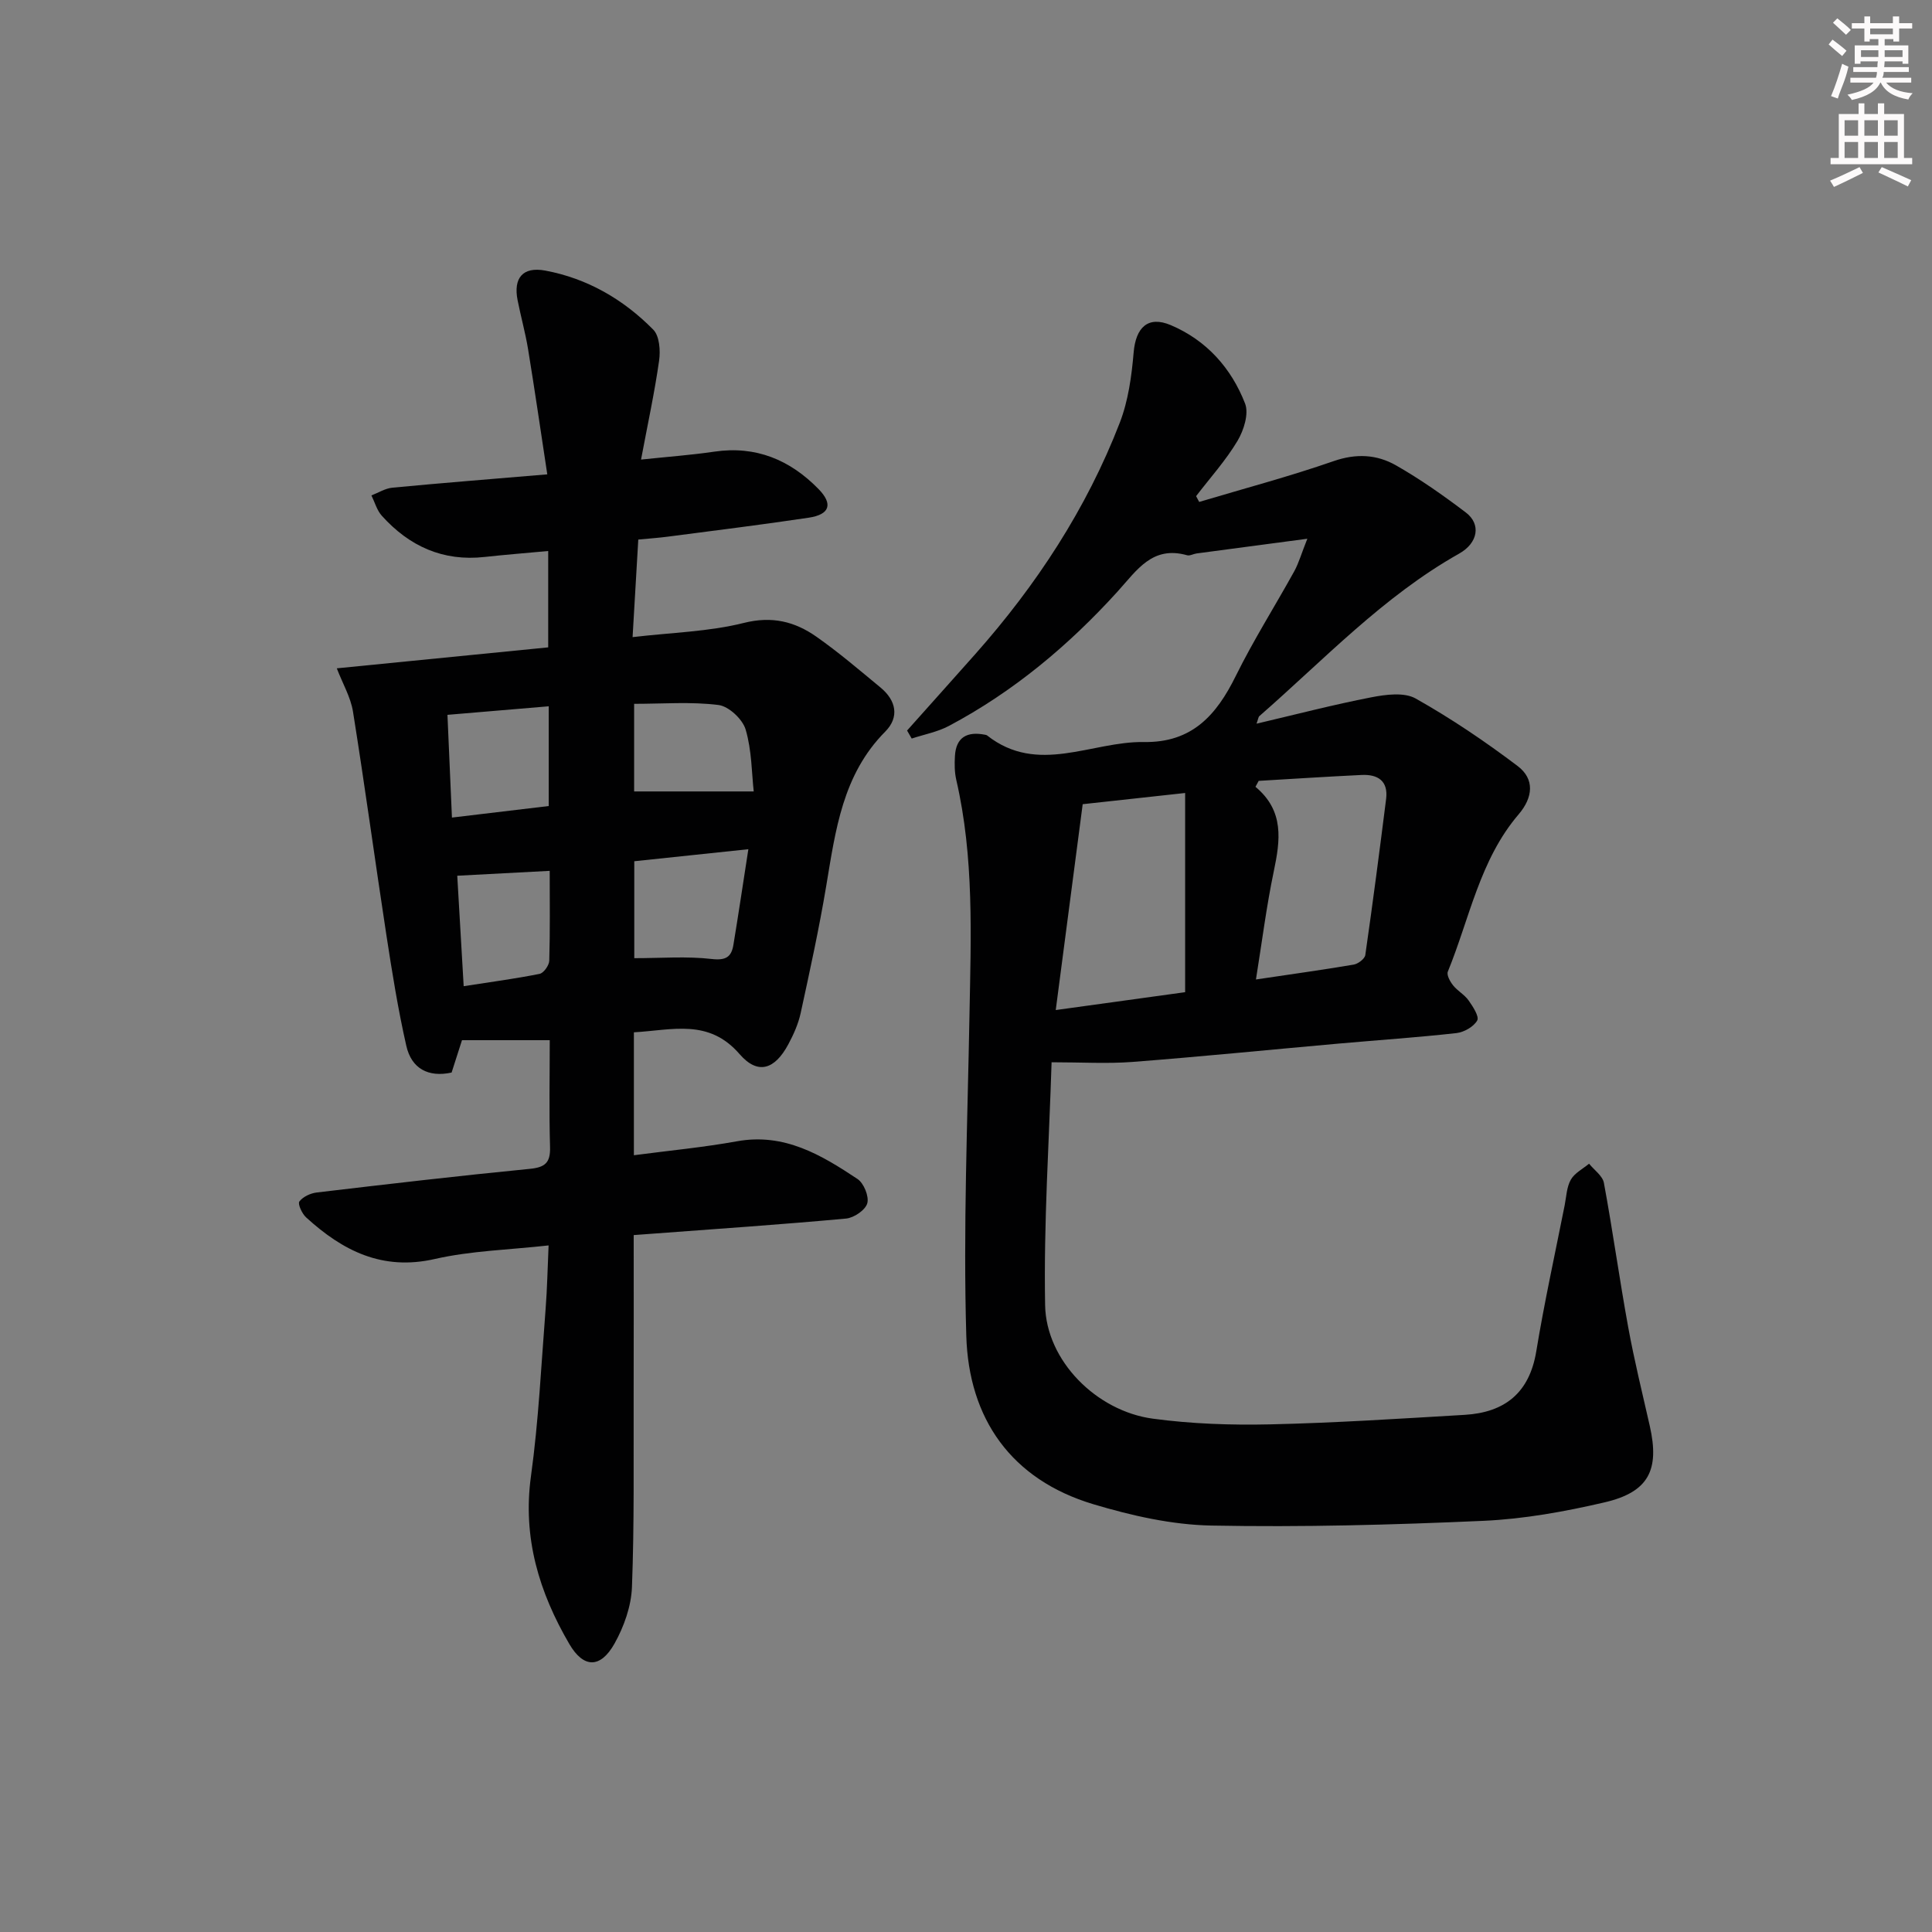 <svg enable-background="new 0 0 400 400" viewBox="0 0 400 400" xmlns="http://www.w3.org/2000/svg"><rect x="0" y="0" width="400" height="400" fill="#808080" stroke="none"/><path d="m270.67 111.54c-8.51 1.13-15.73 2.08-22.95 3.05-.66.09-1.37.53-1.94.37-7.2-2.04-10.38 3.08-14.37 7.48-10.12 11.16-21.58 20.76-34.96 27.86-2.36 1.25-5.12 1.76-7.69 2.61-.32-.55-.64-1.11-.96-1.66 4.7-5.27 9.41-10.52 14.1-15.8 12.68-14.3 23.05-30.1 29.95-47.96 1.75-4.54 2.44-9.62 2.86-14.52.44-5.19 2.98-7.66 7.7-5.65 7.38 3.13 12.52 8.89 15.37 16.23.82 2.1-.27 5.55-1.57 7.73-2.43 4.07-5.67 7.65-8.57 11.44.21.4.43.8.64 1.2 9.3-2.78 18.69-5.27 27.84-8.45 4.68-1.63 8.95-1.38 12.91.88 5.04 2.87 9.83 6.25 14.46 9.76 3.18 2.41 2.54 6.3-1.39 8.51-15.72 8.85-27.97 21.95-41.36 33.64-.21.18-.23.58-.59 1.57 8.18-1.92 15.93-3.94 23.77-5.46 2.98-.58 6.8-1.09 9.18.25 7.34 4.13 14.38 8.89 21.1 13.97 3.58 2.7 3.21 6.51.21 10.02-8.04 9.4-10.14 21.53-14.65 32.55-.29.7.46 2.06 1.08 2.84.92 1.16 2.36 1.92 3.21 3.12.89 1.26 2.25 3.34 1.79 4.16-.73 1.3-2.73 2.43-4.3 2.61-8.1.9-16.23 1.45-24.35 2.17-14.24 1.27-28.46 2.7-42.71 3.8-5.25.4-10.56.07-16.76.07-.5 16.22-1.65 33.27-1.34 50.29.21 11.51 10.64 21.93 22.3 23.5 8 1.08 16.18 1.36 24.25 1.18 13.45-.3 26.88-1.18 40.31-1.97 8.28-.49 13.41-4.52 14.83-13.16 1.67-10.13 3.88-20.17 5.88-30.24.35-1.79.41-3.78 1.28-5.3.78-1.37 2.47-2.22 3.77-3.3 1.06 1.32 2.8 2.51 3.07 3.97 1.84 9.94 3.22 19.97 5.04 29.92 1.25 6.85 2.92 13.62 4.46 20.41 2.06 9.12-.22 13.69-9.37 15.82-8.21 1.91-16.64 3.44-25.04 3.82-18.78.84-37.6 1.34-56.39.98-8.17-.16-16.5-2.05-24.38-4.41-17.04-5.1-25.83-17.73-26.33-34.88-.65-22.11.26-44.28.66-66.41.3-16.3.98-32.6-2.73-48.67-.37-1.6-.38-3.32-.28-4.97.23-3.92 2.57-5.1 6.18-4.4.16.03.35.06.47.15 10.51 8.28 21.63 1.2 32.47 1.37 9.96.16 15.02-5.56 19.02-13.67 3.67-7.44 8.14-14.49 12.16-21.77.92-1.72 1.45-3.63 2.66-6.65zm-25.3 93.88c0-14.05 0-27.55 0-41.24-7.84.86-15.11 1.65-21.21 2.32-1.87 14.24-3.69 28.13-5.58 42.62 9.7-1.34 18.18-2.51 26.79-3.7zm15.23-43.75c-.22.41-.44.82-.67 1.23 6.02 5.01 5.13 11.1 3.79 17.51-1.51 7.21-2.43 14.55-3.69 22.38 7.25-1.08 13.76-1.98 20.24-3.08.92-.16 2.29-1.2 2.4-1.98 1.55-10.75 2.95-21.53 4.31-32.31.47-3.75-1.72-5.14-5.1-4.97-7.09.34-14.18.8-21.28 1.22z" fill="#010102"/><path d="m131.24 213.73v25.45c7.33-.97 14.39-1.63 21.35-2.89 9.78-1.77 17.45 2.82 24.95 7.81 1.31.87 2.42 3.61 2.02 5.03-.39 1.4-2.76 3.01-4.39 3.16-13.23 1.22-26.49 2.12-39.75 3.11-1.3.1-2.61.19-4.22.31 0 11.32.02 22.43-.01 33.54-.04 13.12.15 26.24-.35 39.34-.15 3.96-1.65 8.19-3.61 11.69-2.91 5.18-6.41 5.14-9.36.09-6.24-10.69-9.7-21.98-7.94-34.74 1.59-11.5 2.13-23.14 3.04-34.73.32-4.09.39-8.21.61-13.05-8.22.92-16.06 1.1-23.55 2.81-10.9 2.49-19.1-1.72-26.65-8.61-.85-.77-1.77-2.79-1.4-3.29.74-.99 2.31-1.72 3.62-1.87 14.68-1.74 29.37-3.45 44.08-4.89 3.2-.31 4.29-1.29 4.2-4.51-.21-7.29-.06-14.59-.06-22.13-6.23 0-11.99 0-18.17 0-.72 2.25-1.4 4.38-2.15 6.7-4.8 1.05-8.31-.8-9.38-5.54-1.72-7.58-2.95-15.28-4.13-22.97-2.36-15.4-4.45-30.85-6.91-46.23-.48-2.98-2.13-5.77-3.35-8.95 14.9-1.48 29.32-2.91 43.77-4.34 0-7.06 0-13.31 0-19.95-4.61.43-8.88.76-13.14 1.23-8.65.97-15.63-2.22-21.31-8.53-1.02-1.13-1.45-2.79-2.15-4.21 1.44-.55 2.85-1.46 4.34-1.6 10.39-.99 20.8-1.81 32.07-2.76-1.36-8.94-2.59-17.42-3.97-25.87-.56-3.43-1.51-6.79-2.18-10.2-.9-4.57 1.06-6.98 5.72-6.12 8.71 1.62 16.21 5.97 22.38 12.24 1.28 1.3 1.5 4.32 1.2 6.41-.93 6.56-2.34 13.04-3.74 20.48 5.47-.58 10.35-.93 15.17-1.64 8.62-1.27 15.68 1.71 21.57 7.73 3.05 3.12 2.34 5.28-2 5.94-9.68 1.45-19.41 2.65-29.12 3.92-1.96.26-3.93.39-6.19.61-.38 6.55-.75 12.8-1.18 20.2 8.13-.96 15.79-1.12 23.03-2.94 5.86-1.47 10.55-.28 15.01 2.84 4.62 3.24 8.94 6.94 13.3 10.54 3.22 2.66 3.95 6.12.97 9.12-8.85 8.91-10.29 20.45-12.22 31.96-1.47 8.82-3.39 17.57-5.29 26.32-.49 2.23-1.46 4.42-2.55 6.45-2.79 5.21-6.29 6.43-10.09 2.05-6.4-7.4-13.89-4.98-21.89-4.52zm.08-35.42v20.07c5.56 0 10.86-.43 16.04.17 2.97.34 4.08-.45 4.49-2.96 1.04-6.3 1.98-12.62 3.09-19.77-8.43.89-15.93 1.68-23.62 2.49zm-17.71-32.08c-7.38.62-14.19 1.2-20.97 1.77.32 7.4.61 13.96.93 21.27 7-.84 13.46-1.61 20.04-2.39 0-7.08 0-13.5 0-20.65zm42.44 17.63c-.42-3.73-.39-8.46-1.67-12.81-.63-2.14-3.5-4.83-5.63-5.09-5.68-.71-11.51-.24-17.46-.24v18.14zm-60.05 40.32c5.65-.88 10.71-1.55 15.71-2.55.85-.17 1.98-1.76 2.01-2.73.18-6.12.09-12.25.09-18.6-6.69.35-12.87.68-19.14 1.01.44 7.58.87 14.97 1.33 22.87z" fill="#010102"/><g fill="#fcfafa"><path d="m378.6 9.2.8-1c.9.7 1.9 1.4 2.9 2.3l-.9 1.1c-1.1-.9-2-1.7-2.8-2.4zm.5 10.7c.9-2.1 1.6-4.3 2.3-6.7.4.2.8.4 1.3.6-.7 3.1-1.5 4.3-2.2 6.6zm.4-15.2.9-.9c1 .8 2 1.6 2.8 2.4l-1 1c-1-.9-1.9-1.8-2.7-2.5zm12.5-1.3h1.2v1.4h2.7v1.1h-2.7v2.7h-1.2v-.5h-1.8v1.3h4.9v3.8h-1.2v-.5h-3.7c0 .4-.1.9-.1 1.2h5.1v1h-5.2c0 .5-.1.9-.3 1.2h6v1h-5.2c1.1 1.3 2.9 2 5.5 2.2-.4.4-.7.8-.9 1.3-2.9-.5-4.8-1.6-5.7-3.5h-.1c-.8 1.7-2.7 2.9-5.9 3.6-.2-.4-.6-.8-.9-1.1 2.8-.6 4.6-1.4 5.4-2.5h-4.8v-1h5.3c.1-.3.2-.7.2-1.2h-4.9v-1h5c0-.4 0-.8.1-1.2h-3.6v.5h-1.2v-3.8h4.9v-1.3h-1.8v.5h-1.1v-2.7h-2.6v-1.1h2.6v-1.4h1.2v1.4h4.7v-1.4zm-6.7 8.4h3.6c0-.4 0-.9 0-1.4h-3.6zm1.9-4.7h4.7v-1.2h-4.7zm6.7 3.3h-3.7v1.4h3.7z"/><path d="m384.7 21.4h1.3v2.2h2.8v-2.2h1.3v2.2h4.1v9.1h1.7v1.3h-16.9v-1.3h1.7v-9.1h4.1v-2.2zm.3 13.2.7 1.2c-1.8.9-3.8 1.9-6 2.9-.2-.4-.5-.8-.8-1.3 2.4-1 4.4-2 6.1-2.8zm-3.1-6.5h2.8v-3.2h-2.8zm0 4.6h2.8v-3.3h-2.8v3.2zm4.1-4.6h2.8v-3.2h-2.8zm0 4.6h2.8v-3.3h-2.8zm3.6 1.9c2.1.9 4.1 1.8 6.1 2.7l-.7 1.3c-2.2-1.1-4.2-2-6.1-2.9zm3.3-9.7h-2.8v3.2h2.8zm-2.8 7.8h2.8v-3.3h-2.8z"/></g></svg>